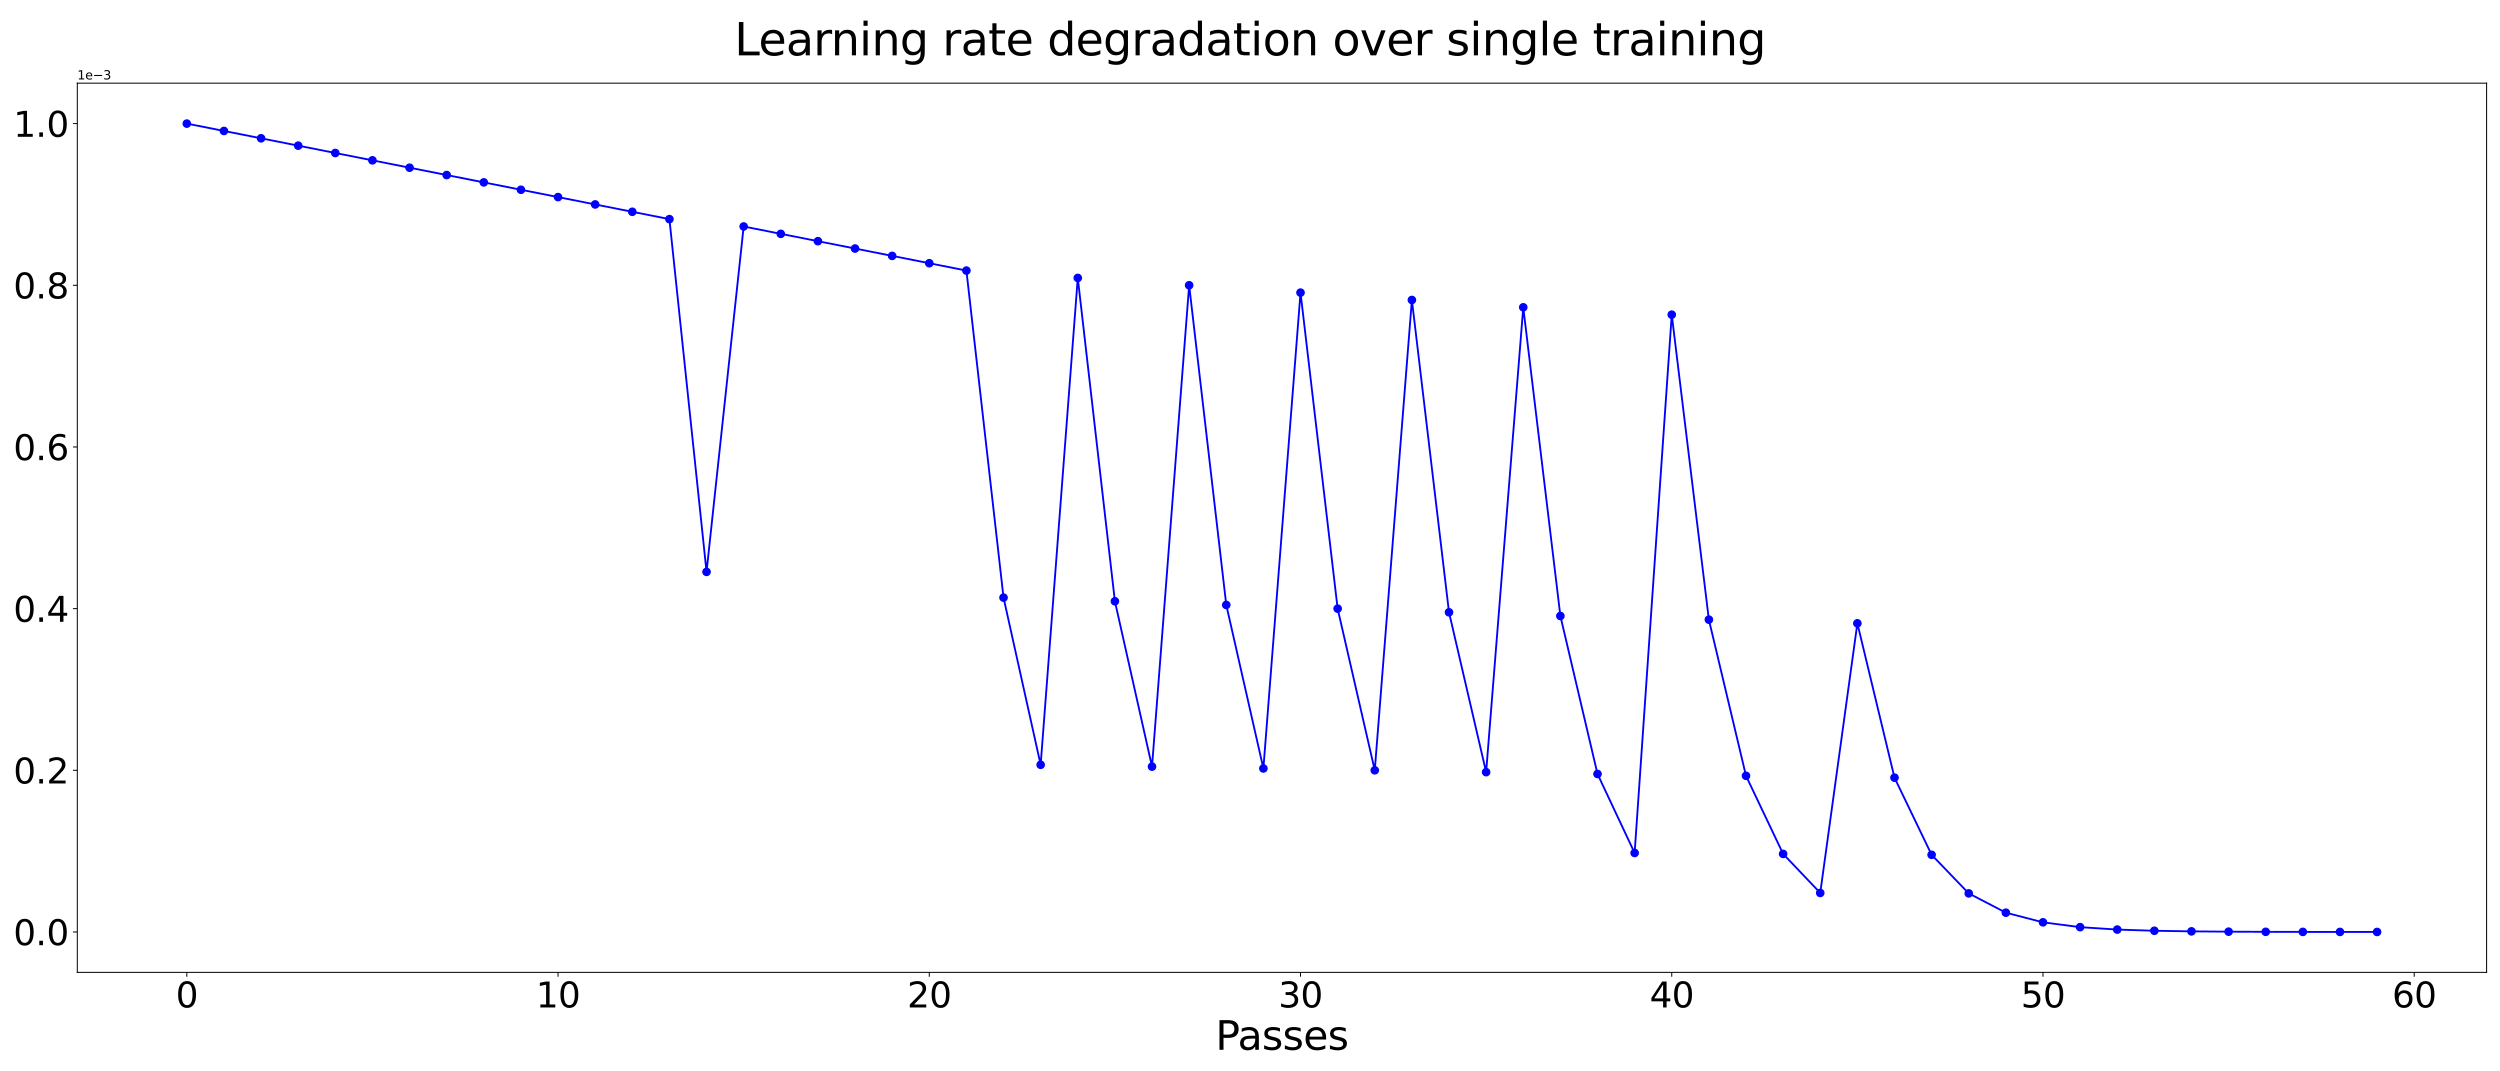 <?xml version="1.0" encoding="utf-8" standalone="no"?>
<!DOCTYPE svg PUBLIC "-//W3C//DTD SVG 1.1//EN"
  "http://www.w3.org/Graphics/SVG/1.1/DTD/svg11.dtd">
<svg xmlns:xlink="http://www.w3.org/1999/xlink" width="2016pt" height="864pt" viewBox="0 0 2016 864" xmlns="http://www.w3.org/2000/svg" version="1.1">
 <defs>
  <style type="text/css">*{stroke-linejoin: round; stroke-linecap: butt}</style>
 </defs>
 <g id="figure_1">
  <g id="patch_1">
   <path d="M 0 864 
L 2016 864 
L 2016 0 
L 0 0 
z
" style="fill: #ffffff"/>
  </g>
  <g id="axes_1">
   <g id="patch_2">
    <path d="M 62.335 784.12 
L 2005.2 784.12 
L 2005.2 67.08 
L 62.335 67.08 
z
" style="fill: #ffffff"/>
   </g>
   <g id="matplotlib.axis_1">
    <g id="xtick_1">
     <g id="line2d_1">
      <defs>
       <path id="ma082d05d22" d="M 0 0 
L 0 3.5 
" style="stroke: #000000; stroke-width: 0.8"/>
      </defs>
      <g>
       <use xlink:href="#ma082d05d22" x="150.647" y="784.12" style="stroke: #000000; stroke-width: 0.8"/>
      </g>
     </g>
     <g id="text_1">
      <!-- 0 -->
      <g transform="translate(141.74 812.396)scale(0.28 -0.28)">
       <defs>
        <path id="DejaVuSans-30" d="M 2034 4250 
Q 1547 4250 1301 3770 
Q 1056 3291 1056 2328 
Q 1056 1369 1301 889 
Q 1547 409 2034 409 
Q 2525 409 2770 889 
Q 3016 1369 3016 2328 
Q 3016 3291 2770 3770 
Q 2525 4250 2034 4250 
z
M 2034 4750 
Q 2819 4750 3233 4129 
Q 3647 3509 3647 2328 
Q 3647 1150 3233 529 
Q 2819 -91 2034 -91 
Q 1250 -91 836 529 
Q 422 1150 422 2328 
Q 422 3509 836 4129 
Q 1250 4750 2034 4750 
z
" transform="scale(0.016)"/>
       </defs>
       <use xlink:href="#DejaVuSans-30"/>
      </g>
     </g>
    </g>
    <g id="xtick_2">
     <g id="line2d_2">
      <g>
       <use xlink:href="#ma082d05d22" x="450.01" y="784.12" style="stroke: #000000; stroke-width: 0.8"/>
      </g>
     </g>
     <g id="text_2">
      <!-- 10 -->
      <g transform="translate(432.195 812.396)scale(0.28 -0.28)">
       <defs>
        <path id="DejaVuSans-31" d="M 794 531 
L 1825 531 
L 1825 4091 
L 703 3866 
L 703 4441 
L 1819 4666 
L 2450 4666 
L 2450 531 
L 3481 531 
L 3481 0 
L 794 0 
L 794 531 
z
" transform="scale(0.016)"/>
       </defs>
       <use xlink:href="#DejaVuSans-31"/>
       <use xlink:href="#DejaVuSans-30" x="63.623"/>
      </g>
     </g>
    </g>
    <g id="xtick_3">
     <g id="line2d_3">
      <g>
       <use xlink:href="#ma082d05d22" x="749.373" y="784.12" style="stroke: #000000; stroke-width: 0.8"/>
      </g>
     </g>
     <g id="text_3">
      <!-- 20 -->
      <g transform="translate(731.558 812.396)scale(0.28 -0.28)">
       <defs>
        <path id="DejaVuSans-32" d="M 1228 531 
L 3431 531 
L 3431 0 
L 469 0 
L 469 531 
Q 828 903 1448 1529 
Q 2069 2156 2228 2338 
Q 2531 2678 2651 2914 
Q 2772 3150 2772 3378 
Q 2772 3750 2511 3984 
Q 2250 4219 1831 4219 
Q 1534 4219 1204 4116 
Q 875 4013 500 3803 
L 500 4441 
Q 881 4594 1212 4672 
Q 1544 4750 1819 4750 
Q 2544 4750 2975 4387 
Q 3406 4025 3406 3419 
Q 3406 3131 3298 2873 
Q 3191 2616 2906 2266 
Q 2828 2175 2409 1742 
Q 1991 1309 1228 531 
z
" transform="scale(0.016)"/>
       </defs>
       <use xlink:href="#DejaVuSans-32"/>
       <use xlink:href="#DejaVuSans-30" x="63.623"/>
      </g>
     </g>
    </g>
    <g id="xtick_4">
     <g id="line2d_4">
      <g>
       <use xlink:href="#ma082d05d22" x="1048.736" y="784.12" style="stroke: #000000; stroke-width: 0.8"/>
      </g>
     </g>
     <g id="text_4">
      <!-- 30 -->
      <g transform="translate(1030.921 812.396)scale(0.28 -0.28)">
       <defs>
        <path id="DejaVuSans-33" d="M 2597 2516 
Q 3050 2419 3304 2112 
Q 3559 1806 3559 1356 
Q 3559 666 3084 287 
Q 2609 -91 1734 -91 
Q 1441 -91 1130 -33 
Q 819 25 488 141 
L 488 750 
Q 750 597 1062 519 
Q 1375 441 1716 441 
Q 2309 441 2620 675 
Q 2931 909 2931 1356 
Q 2931 1769 2642 2001 
Q 2353 2234 1838 2234 
L 1294 2234 
L 1294 2753 
L 1863 2753 
Q 2328 2753 2575 2939 
Q 2822 3125 2822 3475 
Q 2822 3834 2567 4026 
Q 2313 4219 1838 4219 
Q 1578 4219 1281 4162 
Q 984 4106 628 3988 
L 628 4550 
Q 988 4650 1302 4700 
Q 1616 4750 1894 4750 
Q 2613 4750 3031 4423 
Q 3450 4097 3450 3541 
Q 3450 3153 3228 2886 
Q 3006 2619 2597 2516 
z
" transform="scale(0.016)"/>
       </defs>
       <use xlink:href="#DejaVuSans-33"/>
       <use xlink:href="#DejaVuSans-30" x="63.623"/>
      </g>
     </g>
    </g>
    <g id="xtick_5">
     <g id="line2d_5">
      <g>
       <use xlink:href="#ma082d05d22" x="1348.099" y="784.12" style="stroke: #000000; stroke-width: 0.8"/>
      </g>
     </g>
     <g id="text_5">
      <!-- 40 -->
      <g transform="translate(1330.284 812.396)scale(0.28 -0.28)">
       <defs>
        <path id="DejaVuSans-34" d="M 2419 4116 
L 825 1625 
L 2419 1625 
L 2419 4116 
z
M 2253 4666 
L 3047 4666 
L 3047 1625 
L 3713 1625 
L 3713 1100 
L 3047 1100 
L 3047 0 
L 2419 0 
L 2419 1100 
L 313 1100 
L 313 1709 
L 2253 4666 
z
" transform="scale(0.016)"/>
       </defs>
       <use xlink:href="#DejaVuSans-34"/>
       <use xlink:href="#DejaVuSans-30" x="63.623"/>
      </g>
     </g>
    </g>
    <g id="xtick_6">
     <g id="line2d_6">
      <g>
       <use xlink:href="#ma082d05d22" x="1647.461" y="784.12" style="stroke: #000000; stroke-width: 0.8"/>
      </g>
     </g>
     <g id="text_6">
      <!-- 50 -->
      <g transform="translate(1629.646 812.396)scale(0.28 -0.28)">
       <defs>
        <path id="DejaVuSans-35" d="M 691 4666 
L 3169 4666 
L 3169 4134 
L 1269 4134 
L 1269 2991 
Q 1406 3038 1543 3061 
Q 1681 3084 1819 3084 
Q 2600 3084 3056 2656 
Q 3513 2228 3513 1497 
Q 3513 744 3044 326 
Q 2575 -91 1722 -91 
Q 1428 -91 1123 -41 
Q 819 9 494 109 
L 494 744 
Q 775 591 1075 516 
Q 1375 441 1709 441 
Q 2250 441 2565 725 
Q 2881 1009 2881 1497 
Q 2881 1984 2565 2268 
Q 2250 2553 1709 2553 
Q 1456 2553 1204 2497 
Q 953 2441 691 2322 
L 691 4666 
z
" transform="scale(0.016)"/>
       </defs>
       <use xlink:href="#DejaVuSans-35"/>
       <use xlink:href="#DejaVuSans-30" x="63.623"/>
      </g>
     </g>
    </g>
    <g id="xtick_7">
     <g id="line2d_7">
      <g>
       <use xlink:href="#ma082d05d22" x="1946.824" y="784.12" style="stroke: #000000; stroke-width: 0.8"/>
      </g>
     </g>
     <g id="text_7">
      <!-- 60 -->
      <g transform="translate(1929.009 812.396)scale(0.28 -0.28)">
       <defs>
        <path id="DejaVuSans-36" d="M 2113 2584 
Q 1688 2584 1439 2293 
Q 1191 2003 1191 1497 
Q 1191 994 1439 701 
Q 1688 409 2113 409 
Q 2538 409 2786 701 
Q 3034 994 3034 1497 
Q 3034 2003 2786 2293 
Q 2538 2584 2113 2584 
z
M 3366 4563 
L 3366 3988 
Q 3128 4100 2886 4159 
Q 2644 4219 2406 4219 
Q 1781 4219 1451 3797 
Q 1122 3375 1075 2522 
Q 1259 2794 1537 2939 
Q 1816 3084 2150 3084 
Q 2853 3084 3261 2657 
Q 3669 2231 3669 1497 
Q 3669 778 3244 343 
Q 2819 -91 2113 -91 
Q 1303 -91 875 529 
Q 447 1150 447 2328 
Q 447 3434 972 4092 
Q 1497 4750 2381 4750 
Q 2619 4750 2861 4703 
Q 3103 4656 3366 4563 
z
" transform="scale(0.016)"/>
       </defs>
       <use xlink:href="#DejaVuSans-36"/>
       <use xlink:href="#DejaVuSans-30" x="63.623"/>
      </g>
     </g>
    </g>
    <g id="text_8">
     <!-- Passes -->
     <g transform="translate(980.185 846.534)scale(0.32 -0.32)">
      <defs>
       <path id="DejaVuSans-50" d="M 1259 4147 
L 1259 2394 
L 2053 2394 
Q 2494 2394 2734 2622 
Q 2975 2850 2975 3272 
Q 2975 3691 2734 3919 
Q 2494 4147 2053 4147 
L 1259 4147 
z
M 628 4666 
L 2053 4666 
Q 2838 4666 3239 4311 
Q 3641 3956 3641 3272 
Q 3641 2581 3239 2228 
Q 2838 1875 2053 1875 
L 1259 1875 
L 1259 0 
L 628 0 
L 628 4666 
z
" transform="scale(0.016)"/>
       <path id="DejaVuSans-61" d="M 2194 1759 
Q 1497 1759 1228 1600 
Q 959 1441 959 1056 
Q 959 750 1161 570 
Q 1363 391 1709 391 
Q 2188 391 2477 730 
Q 2766 1069 2766 1631 
L 2766 1759 
L 2194 1759 
z
M 3341 1997 
L 3341 0 
L 2766 0 
L 2766 531 
Q 2569 213 2275 61 
Q 1981 -91 1556 -91 
Q 1019 -91 701 211 
Q 384 513 384 1019 
Q 384 1609 779 1909 
Q 1175 2209 1959 2209 
L 2766 2209 
L 2766 2266 
Q 2766 2663 2505 2880 
Q 2244 3097 1772 3097 
Q 1472 3097 1187 3025 
Q 903 2953 641 2809 
L 641 3341 
Q 956 3463 1253 3523 
Q 1550 3584 1831 3584 
Q 2591 3584 2966 3190 
Q 3341 2797 3341 1997 
z
" transform="scale(0.016)"/>
       <path id="DejaVuSans-73" d="M 2834 3397 
L 2834 2853 
Q 2591 2978 2328 3040 
Q 2066 3103 1784 3103 
Q 1356 3103 1142 2972 
Q 928 2841 928 2578 
Q 928 2378 1081 2264 
Q 1234 2150 1697 2047 
L 1894 2003 
Q 2506 1872 2764 1633 
Q 3022 1394 3022 966 
Q 3022 478 2636 193 
Q 2250 -91 1575 -91 
Q 1294 -91 989 -36 
Q 684 19 347 128 
L 347 722 
Q 666 556 975 473 
Q 1284 391 1588 391 
Q 1994 391 2212 530 
Q 2431 669 2431 922 
Q 2431 1156 2273 1281 
Q 2116 1406 1581 1522 
L 1381 1569 
Q 847 1681 609 1914 
Q 372 2147 372 2553 
Q 372 3047 722 3315 
Q 1072 3584 1716 3584 
Q 2034 3584 2315 3537 
Q 2597 3491 2834 3397 
z
" transform="scale(0.016)"/>
       <path id="DejaVuSans-65" d="M 3597 1894 
L 3597 1613 
L 953 1613 
Q 991 1019 1311 708 
Q 1631 397 2203 397 
Q 2534 397 2845 478 
Q 3156 559 3463 722 
L 3463 178 
Q 3153 47 2828 -22 
Q 2503 -91 2169 -91 
Q 1331 -91 842 396 
Q 353 884 353 1716 
Q 353 2575 817 3079 
Q 1281 3584 2069 3584 
Q 2775 3584 3186 3129 
Q 3597 2675 3597 1894 
z
M 3022 2063 
Q 3016 2534 2758 2815 
Q 2500 3097 2075 3097 
Q 1594 3097 1305 2825 
Q 1016 2553 972 2059 
L 3022 2063 
z
" transform="scale(0.016)"/>
      </defs>
      <use xlink:href="#DejaVuSans-50"/>
      <use xlink:href="#DejaVuSans-61" x="55.803"/>
      <use xlink:href="#DejaVuSans-73" x="117.082"/>
      <use xlink:href="#DejaVuSans-73" x="169.182"/>
      <use xlink:href="#DejaVuSans-65" x="221.281"/>
      <use xlink:href="#DejaVuSans-73" x="282.805"/>
     </g>
    </g>
   </g>
   <g id="matplotlib.axis_2">
    <g id="ytick_1">
     <g id="line2d_8">
      <defs>
       <path id="m16aaa2f5bf" d="M 0 0 
L -3.5 0 
" style="stroke: #000000; stroke-width: 0.8"/>
      </defs>
      <g>
       <use xlink:href="#m16aaa2f5bf" x="62.335" y="751.542" style="stroke: #000000; stroke-width: 0.8"/>
      </g>
     </g>
     <g id="text_9">
      <!-- 0.0 -->
      <g transform="translate(10.806 762.18)scale(0.28 -0.28)">
       <defs>
        <path id="DejaVuSans-2e" d="M 684 794 
L 1344 794 
L 1344 0 
L 684 0 
L 684 794 
z
" transform="scale(0.016)"/>
       </defs>
       <use xlink:href="#DejaVuSans-30"/>
       <use xlink:href="#DejaVuSans-2e" x="63.623"/>
       <use xlink:href="#DejaVuSans-30" x="95.41"/>
      </g>
     </g>
    </g>
    <g id="ytick_2">
     <g id="line2d_9">
      <g>
       <use xlink:href="#m16aaa2f5bf" x="62.335" y="621.169" style="stroke: #000000; stroke-width: 0.8"/>
      </g>
     </g>
     <g id="text_10">
      <!-- 0.2 -->
      <g transform="translate(10.806 631.806)scale(0.28 -0.28)">
       <use xlink:href="#DejaVuSans-30"/>
       <use xlink:href="#DejaVuSans-2e" x="63.623"/>
       <use xlink:href="#DejaVuSans-32" x="95.41"/>
      </g>
     </g>
    </g>
    <g id="ytick_3">
     <g id="line2d_10">
      <g>
       <use xlink:href="#m16aaa2f5bf" x="62.335" y="490.795" style="stroke: #000000; stroke-width: 0.8"/>
      </g>
     </g>
     <g id="text_11">
      <!-- 0.4 -->
      <g transform="translate(10.806 501.432)scale(0.28 -0.28)">
       <use xlink:href="#DejaVuSans-30"/>
       <use xlink:href="#DejaVuSans-2e" x="63.623"/>
       <use xlink:href="#DejaVuSans-34" x="95.41"/>
      </g>
     </g>
    </g>
    <g id="ytick_4">
     <g id="line2d_11">
      <g>
       <use xlink:href="#m16aaa2f5bf" x="62.335" y="360.421" style="stroke: #000000; stroke-width: 0.8"/>
      </g>
     </g>
     <g id="text_12">
      <!-- 0.6 -->
      <g transform="translate(10.806 371.058)scale(0.28 -0.28)">
       <use xlink:href="#DejaVuSans-30"/>
       <use xlink:href="#DejaVuSans-2e" x="63.623"/>
       <use xlink:href="#DejaVuSans-36" x="95.41"/>
      </g>
     </g>
    </g>
    <g id="ytick_5">
     <g id="line2d_12">
      <g>
       <use xlink:href="#m16aaa2f5bf" x="62.335" y="230.047" style="stroke: #000000; stroke-width: 0.8"/>
      </g>
     </g>
     <g id="text_13">
      <!-- 0.8 -->
      <g transform="translate(10.806 240.684)scale(0.28 -0.28)">
       <defs>
        <path id="DejaVuSans-38" d="M 2034 2216 
Q 1584 2216 1326 1975 
Q 1069 1734 1069 1313 
Q 1069 891 1326 650 
Q 1584 409 2034 409 
Q 2484 409 2743 651 
Q 3003 894 3003 1313 
Q 3003 1734 2745 1975 
Q 2488 2216 2034 2216 
z
M 1403 2484 
Q 997 2584 770 2862 
Q 544 3141 544 3541 
Q 544 4100 942 4425 
Q 1341 4750 2034 4750 
Q 2731 4750 3128 4425 
Q 3525 4100 3525 3541 
Q 3525 3141 3298 2862 
Q 3072 2584 2669 2484 
Q 3125 2378 3379 2068 
Q 3634 1759 3634 1313 
Q 3634 634 3220 271 
Q 2806 -91 2034 -91 
Q 1263 -91 848 271 
Q 434 634 434 1313 
Q 434 1759 690 2068 
Q 947 2378 1403 2484 
z
M 1172 3481 
Q 1172 3119 1398 2916 
Q 1625 2713 2034 2713 
Q 2441 2713 2670 2916 
Q 2900 3119 2900 3481 
Q 2900 3844 2670 4047 
Q 2441 4250 2034 4250 
Q 1625 4250 1398 4047 
Q 1172 3844 1172 3481 
z
" transform="scale(0.016)"/>
       </defs>
       <use xlink:href="#DejaVuSans-30"/>
       <use xlink:href="#DejaVuSans-2e" x="63.623"/>
       <use xlink:href="#DejaVuSans-38" x="95.41"/>
      </g>
     </g>
    </g>
    <g id="ytick_6">
     <g id="line2d_13">
      <g>
       <use xlink:href="#m16aaa2f5bf" x="62.335" y="99.673" style="stroke: #000000; stroke-width: 0.8"/>
      </g>
     </g>
     <g id="text_14">
      <!-- 1.0 -->
      <g transform="translate(10.806 110.311)scale(0.28 -0.28)">
       <use xlink:href="#DejaVuSans-31"/>
       <use xlink:href="#DejaVuSans-2e" x="63.623"/>
       <use xlink:href="#DejaVuSans-30" x="95.41"/>
      </g>
     </g>
    </g>
    <g id="text_15">
     <!-- 1e−3 -->
     <g transform="translate(62.335 64.08)scale(0.1 -0.1)">
      <defs>
       <path id="DejaVuSans-2212" d="M 678 2272 
L 4684 2272 
L 4684 1741 
L 678 1741 
L 678 2272 
z
" transform="scale(0.016)"/>
      </defs>
      <use xlink:href="#DejaVuSans-31"/>
      <use xlink:href="#DejaVuSans-65" x="63.623"/>
      <use xlink:href="#DejaVuSans-2212" x="125.146"/>
      <use xlink:href="#DejaVuSans-33" x="208.936"/>
     </g>
    </g>
   </g>
   <g id="line2d_14">
    <path d="M 150.647 99.673 
L 180.583 105.599 
L 210.52 111.525 
L 240.456 117.451 
L 270.392 123.377 
L 300.328 129.303 
L 330.265 135.229 
L 360.201 141.155 
L 390.137 147.081 
L 420.074 153.008 
L 450.01 158.934 
L 479.946 164.86 
L 509.882 170.786 
L 539.819 176.712 
L 569.755 461.164 
L 599.691 182.638 
L 629.628 188.564 
L 659.564 194.49 
L 689.5 200.416 
L 719.436 206.342 
L 749.373 212.268 
L 779.309 218.194 
L 809.245 481.905 
L 839.182 616.724 
L 869.118 224.121 
L 899.054 484.868 
L 928.99 618.205 
L 958.927 230.047 
L 988.863 487.832 
L 1018.799 619.687 
L 1048.736 235.973 
L 1078.672 490.795 
L 1108.608 621.169 
L 1138.545 241.899 
L 1168.481 493.758 
L 1198.417 622.65 
L 1228.353 247.825 
L 1258.29 496.721 
L 1288.226 624.132 
L 1318.162 687.837 
L 1348.099 253.751 
L 1378.035 499.684 
L 1407.971 625.613 
L 1437.907 688.578 
L 1467.844 720.06 
L 1497.78 502.647 
L 1527.716 627.095 
L 1557.653 689.319 
L 1587.589 720.43 
L 1617.525 735.986 
L 1647.461 743.764 
L 1677.398 747.653 
L 1707.334 749.598 
L 1737.27 750.57 
L 1767.207 751.056 
L 1797.143 751.299 
L 1827.079 751.421 
L 1857.015 751.482 
L 1886.952 751.512 
L 1916.888 751.527 
" clip-path="url(#p1c7f7b58b0)" style="fill: none; stroke: #0000ff; stroke-width: 1.5; stroke-linecap: square"/>
    <defs>
     <path id="me32d89cdae" d="M 0 3 
C 0.796 3 1.559 2.684 2.121 2.121 
C 2.684 1.559 3 0.796 3 0 
C 3 -0.796 2.684 -1.559 2.121 -2.121 
C 1.559 -2.684 0.796 -3 0 -3 
C -0.796 -3 -1.559 -2.684 -2.121 -2.121 
C -2.684 -1.559 -3 -0.796 -3 0 
C -3 0.796 -2.684 1.559 -2.121 2.121 
C -1.559 2.684 -0.796 3 0 3 
z
" style="stroke: #0000ff"/>
    </defs>
    <g clip-path="url(#p1c7f7b58b0)">
     <use xlink:href="#me32d89cdae" x="150.647" y="99.673" style="fill: #0000ff; stroke: #0000ff"/>
     <use xlink:href="#me32d89cdae" x="180.583" y="105.599" style="fill: #0000ff; stroke: #0000ff"/>
     <use xlink:href="#me32d89cdae" x="210.52" y="111.525" style="fill: #0000ff; stroke: #0000ff"/>
     <use xlink:href="#me32d89cdae" x="240.456" y="117.451" style="fill: #0000ff; stroke: #0000ff"/>
     <use xlink:href="#me32d89cdae" x="270.392" y="123.377" style="fill: #0000ff; stroke: #0000ff"/>
     <use xlink:href="#me32d89cdae" x="300.328" y="129.303" style="fill: #0000ff; stroke: #0000ff"/>
     <use xlink:href="#me32d89cdae" x="330.265" y="135.229" style="fill: #0000ff; stroke: #0000ff"/>
     <use xlink:href="#me32d89cdae" x="360.201" y="141.155" style="fill: #0000ff; stroke: #0000ff"/>
     <use xlink:href="#me32d89cdae" x="390.137" y="147.081" style="fill: #0000ff; stroke: #0000ff"/>
     <use xlink:href="#me32d89cdae" x="420.074" y="153.008" style="fill: #0000ff; stroke: #0000ff"/>
     <use xlink:href="#me32d89cdae" x="450.01" y="158.934" style="fill: #0000ff; stroke: #0000ff"/>
     <use xlink:href="#me32d89cdae" x="479.946" y="164.86" style="fill: #0000ff; stroke: #0000ff"/>
     <use xlink:href="#me32d89cdae" x="509.882" y="170.786" style="fill: #0000ff; stroke: #0000ff"/>
     <use xlink:href="#me32d89cdae" x="539.819" y="176.712" style="fill: #0000ff; stroke: #0000ff"/>
     <use xlink:href="#me32d89cdae" x="569.755" y="461.164" style="fill: #0000ff; stroke: #0000ff"/>
     <use xlink:href="#me32d89cdae" x="599.691" y="182.638" style="fill: #0000ff; stroke: #0000ff"/>
     <use xlink:href="#me32d89cdae" x="629.628" y="188.564" style="fill: #0000ff; stroke: #0000ff"/>
     <use xlink:href="#me32d89cdae" x="659.564" y="194.49" style="fill: #0000ff; stroke: #0000ff"/>
     <use xlink:href="#me32d89cdae" x="689.5" y="200.416" style="fill: #0000ff; stroke: #0000ff"/>
     <use xlink:href="#me32d89cdae" x="719.436" y="206.342" style="fill: #0000ff; stroke: #0000ff"/>
     <use xlink:href="#me32d89cdae" x="749.373" y="212.268" style="fill: #0000ff; stroke: #0000ff"/>
     <use xlink:href="#me32d89cdae" x="779.309" y="218.194" style="fill: #0000ff; stroke: #0000ff"/>
     <use xlink:href="#me32d89cdae" x="809.245" y="481.905" style="fill: #0000ff; stroke: #0000ff"/>
     <use xlink:href="#me32d89cdae" x="839.182" y="616.724" style="fill: #0000ff; stroke: #0000ff"/>
     <use xlink:href="#me32d89cdae" x="869.118" y="224.121" style="fill: #0000ff; stroke: #0000ff"/>
     <use xlink:href="#me32d89cdae" x="899.054" y="484.868" style="fill: #0000ff; stroke: #0000ff"/>
     <use xlink:href="#me32d89cdae" x="928.99" y="618.205" style="fill: #0000ff; stroke: #0000ff"/>
     <use xlink:href="#me32d89cdae" x="958.927" y="230.047" style="fill: #0000ff; stroke: #0000ff"/>
     <use xlink:href="#me32d89cdae" x="988.863" y="487.832" style="fill: #0000ff; stroke: #0000ff"/>
     <use xlink:href="#me32d89cdae" x="1018.799" y="619.687" style="fill: #0000ff; stroke: #0000ff"/>
     <use xlink:href="#me32d89cdae" x="1048.736" y="235.973" style="fill: #0000ff; stroke: #0000ff"/>
     <use xlink:href="#me32d89cdae" x="1078.672" y="490.795" style="fill: #0000ff; stroke: #0000ff"/>
     <use xlink:href="#me32d89cdae" x="1108.608" y="621.169" style="fill: #0000ff; stroke: #0000ff"/>
     <use xlink:href="#me32d89cdae" x="1138.545" y="241.899" style="fill: #0000ff; stroke: #0000ff"/>
     <use xlink:href="#me32d89cdae" x="1168.481" y="493.758" style="fill: #0000ff; stroke: #0000ff"/>
     <use xlink:href="#me32d89cdae" x="1198.417" y="622.65" style="fill: #0000ff; stroke: #0000ff"/>
     <use xlink:href="#me32d89cdae" x="1228.353" y="247.825" style="fill: #0000ff; stroke: #0000ff"/>
     <use xlink:href="#me32d89cdae" x="1258.29" y="496.721" style="fill: #0000ff; stroke: #0000ff"/>
     <use xlink:href="#me32d89cdae" x="1288.226" y="624.132" style="fill: #0000ff; stroke: #0000ff"/>
     <use xlink:href="#me32d89cdae" x="1318.162" y="687.837" style="fill: #0000ff; stroke: #0000ff"/>
     <use xlink:href="#me32d89cdae" x="1348.099" y="253.751" style="fill: #0000ff; stroke: #0000ff"/>
     <use xlink:href="#me32d89cdae" x="1378.035" y="499.684" style="fill: #0000ff; stroke: #0000ff"/>
     <use xlink:href="#me32d89cdae" x="1407.971" y="625.613" style="fill: #0000ff; stroke: #0000ff"/>
     <use xlink:href="#me32d89cdae" x="1437.907" y="688.578" style="fill: #0000ff; stroke: #0000ff"/>
     <use xlink:href="#me32d89cdae" x="1467.844" y="720.06" style="fill: #0000ff; stroke: #0000ff"/>
     <use xlink:href="#me32d89cdae" x="1497.78" y="502.647" style="fill: #0000ff; stroke: #0000ff"/>
     <use xlink:href="#me32d89cdae" x="1527.716" y="627.095" style="fill: #0000ff; stroke: #0000ff"/>
     <use xlink:href="#me32d89cdae" x="1557.653" y="689.319" style="fill: #0000ff; stroke: #0000ff"/>
     <use xlink:href="#me32d89cdae" x="1587.589" y="720.43" style="fill: #0000ff; stroke: #0000ff"/>
     <use xlink:href="#me32d89cdae" x="1617.525" y="735.986" style="fill: #0000ff; stroke: #0000ff"/>
     <use xlink:href="#me32d89cdae" x="1647.461" y="743.764" style="fill: #0000ff; stroke: #0000ff"/>
     <use xlink:href="#me32d89cdae" x="1677.398" y="747.653" style="fill: #0000ff; stroke: #0000ff"/>
     <use xlink:href="#me32d89cdae" x="1707.334" y="749.598" style="fill: #0000ff; stroke: #0000ff"/>
     <use xlink:href="#me32d89cdae" x="1737.27" y="750.57" style="fill: #0000ff; stroke: #0000ff"/>
     <use xlink:href="#me32d89cdae" x="1767.207" y="751.056" style="fill: #0000ff; stroke: #0000ff"/>
     <use xlink:href="#me32d89cdae" x="1797.143" y="751.299" style="fill: #0000ff; stroke: #0000ff"/>
     <use xlink:href="#me32d89cdae" x="1827.079" y="751.421" style="fill: #0000ff; stroke: #0000ff"/>
     <use xlink:href="#me32d89cdae" x="1857.015" y="751.482" style="fill: #0000ff; stroke: #0000ff"/>
     <use xlink:href="#me32d89cdae" x="1886.952" y="751.512" style="fill: #0000ff; stroke: #0000ff"/>
     <use xlink:href="#me32d89cdae" x="1916.888" y="751.527" style="fill: #0000ff; stroke: #0000ff"/>
    </g>
   </g>
   <g id="patch_3">
    <path d="M 62.335 784.12 
L 62.335 67.08 
" style="fill: none; stroke: #000000; stroke-width: 0.8; stroke-linejoin: miter; stroke-linecap: square"/>
   </g>
   <g id="patch_4">
    <path d="M 2005.2 784.12 
L 2005.2 67.08 
" style="fill: none; stroke: #000000; stroke-width: 0.8; stroke-linejoin: miter; stroke-linecap: square"/>
   </g>
   <g id="patch_5">
    <path d="M 62.335 784.12 
L 2005.2 784.12 
" style="fill: none; stroke: #000000; stroke-width: 0.8; stroke-linejoin: miter; stroke-linecap: square"/>
   </g>
   <g id="patch_6">
    <path d="M 62.335 67.08 
L 2005.2 67.08 
" style="fill: none; stroke: #000000; stroke-width: 0.8; stroke-linejoin: miter; stroke-linecap: square"/>
   </g>
  </g>
  <g id="text_16">
   <!-- Learning rate degradation over single training -->
   <g transform="translate(592.228 44.634)scale(0.36 -0.36)">
    <defs>
     <path id="DejaVuSans-4c" d="M 628 4666 
L 1259 4666 
L 1259 531 
L 3531 531 
L 3531 0 
L 628 0 
L 628 4666 
z
" transform="scale(0.016)"/>
     <path id="DejaVuSans-72" d="M 2631 2963 
Q 2534 3019 2420 3045 
Q 2306 3072 2169 3072 
Q 1681 3072 1420 2755 
Q 1159 2438 1159 1844 
L 1159 0 
L 581 0 
L 581 3500 
L 1159 3500 
L 1159 2956 
Q 1341 3275 1631 3429 
Q 1922 3584 2338 3584 
Q 2397 3584 2469 3576 
Q 2541 3569 2628 3553 
L 2631 2963 
z
" transform="scale(0.016)"/>
     <path id="DejaVuSans-6e" d="M 3513 2113 
L 3513 0 
L 2938 0 
L 2938 2094 
Q 2938 2591 2744 2837 
Q 2550 3084 2163 3084 
Q 1697 3084 1428 2787 
Q 1159 2491 1159 1978 
L 1159 0 
L 581 0 
L 581 3500 
L 1159 3500 
L 1159 2956 
Q 1366 3272 1645 3428 
Q 1925 3584 2291 3584 
Q 2894 3584 3203 3211 
Q 3513 2838 3513 2113 
z
" transform="scale(0.016)"/>
     <path id="DejaVuSans-69" d="M 603 3500 
L 1178 3500 
L 1178 0 
L 603 0 
L 603 3500 
z
M 603 4863 
L 1178 4863 
L 1178 4134 
L 603 4134 
L 603 4863 
z
" transform="scale(0.016)"/>
     <path id="DejaVuSans-67" d="M 2906 1791 
Q 2906 2416 2648 2759 
Q 2391 3103 1925 3103 
Q 1463 3103 1205 2759 
Q 947 2416 947 1791 
Q 947 1169 1205 825 
Q 1463 481 1925 481 
Q 2391 481 2648 825 
Q 2906 1169 2906 1791 
z
M 3481 434 
Q 3481 -459 3084 -895 
Q 2688 -1331 1869 -1331 
Q 1566 -1331 1297 -1286 
Q 1028 -1241 775 -1147 
L 775 -588 
Q 1028 -725 1275 -790 
Q 1522 -856 1778 -856 
Q 2344 -856 2625 -561 
Q 2906 -266 2906 331 
L 2906 616 
Q 2728 306 2450 153 
Q 2172 0 1784 0 
Q 1141 0 747 490 
Q 353 981 353 1791 
Q 353 2603 747 3093 
Q 1141 3584 1784 3584 
Q 2172 3584 2450 3431 
Q 2728 3278 2906 2969 
L 2906 3500 
L 3481 3500 
L 3481 434 
z
" transform="scale(0.016)"/>
     <path id="DejaVuSans-20" transform="scale(0.016)"/>
     <path id="DejaVuSans-74" d="M 1172 4494 
L 1172 3500 
L 2356 3500 
L 2356 3053 
L 1172 3053 
L 1172 1153 
Q 1172 725 1289 603 
Q 1406 481 1766 481 
L 2356 481 
L 2356 0 
L 1766 0 
Q 1100 0 847 248 
Q 594 497 594 1153 
L 594 3053 
L 172 3053 
L 172 3500 
L 594 3500 
L 594 4494 
L 1172 4494 
z
" transform="scale(0.016)"/>
     <path id="DejaVuSans-64" d="M 2906 2969 
L 2906 4863 
L 3481 4863 
L 3481 0 
L 2906 0 
L 2906 525 
Q 2725 213 2448 61 
Q 2172 -91 1784 -91 
Q 1150 -91 751 415 
Q 353 922 353 1747 
Q 353 2572 751 3078 
Q 1150 3584 1784 3584 
Q 2172 3584 2448 3432 
Q 2725 3281 2906 2969 
z
M 947 1747 
Q 947 1113 1208 752 
Q 1469 391 1925 391 
Q 2381 391 2643 752 
Q 2906 1113 2906 1747 
Q 2906 2381 2643 2742 
Q 2381 3103 1925 3103 
Q 1469 3103 1208 2742 
Q 947 2381 947 1747 
z
" transform="scale(0.016)"/>
     <path id="DejaVuSans-6f" d="M 1959 3097 
Q 1497 3097 1228 2736 
Q 959 2375 959 1747 
Q 959 1119 1226 758 
Q 1494 397 1959 397 
Q 2419 397 2687 759 
Q 2956 1122 2956 1747 
Q 2956 2369 2687 2733 
Q 2419 3097 1959 3097 
z
M 1959 3584 
Q 2709 3584 3137 3096 
Q 3566 2609 3566 1747 
Q 3566 888 3137 398 
Q 2709 -91 1959 -91 
Q 1206 -91 779 398 
Q 353 888 353 1747 
Q 353 2609 779 3096 
Q 1206 3584 1959 3584 
z
" transform="scale(0.016)"/>
     <path id="DejaVuSans-76" d="M 191 3500 
L 800 3500 
L 1894 563 
L 2988 3500 
L 3597 3500 
L 2284 0 
L 1503 0 
L 191 3500 
z
" transform="scale(0.016)"/>
     <path id="DejaVuSans-6c" d="M 603 4863 
L 1178 4863 
L 1178 0 
L 603 0 
L 603 4863 
z
" transform="scale(0.016)"/>
    </defs>
    <use xlink:href="#DejaVuSans-4c"/>
    <use xlink:href="#DejaVuSans-65" x="53.963"/>
    <use xlink:href="#DejaVuSans-61" x="115.486"/>
    <use xlink:href="#DejaVuSans-72" x="176.766"/>
    <use xlink:href="#DejaVuSans-6e" x="216.129"/>
    <use xlink:href="#DejaVuSans-69" x="279.508"/>
    <use xlink:href="#DejaVuSans-6e" x="307.291"/>
    <use xlink:href="#DejaVuSans-67" x="370.67"/>
    <use xlink:href="#DejaVuSans-20" x="434.146"/>
    <use xlink:href="#DejaVuSans-72" x="465.934"/>
    <use xlink:href="#DejaVuSans-61" x="507.047"/>
    <use xlink:href="#DejaVuSans-74" x="568.326"/>
    <use xlink:href="#DejaVuSans-65" x="607.535"/>
    <use xlink:href="#DejaVuSans-20" x="669.059"/>
    <use xlink:href="#DejaVuSans-64" x="700.846"/>
    <use xlink:href="#DejaVuSans-65" x="764.322"/>
    <use xlink:href="#DejaVuSans-67" x="825.846"/>
    <use xlink:href="#DejaVuSans-72" x="889.322"/>
    <use xlink:href="#DejaVuSans-61" x="930.436"/>
    <use xlink:href="#DejaVuSans-64" x="991.715"/>
    <use xlink:href="#DejaVuSans-61" x="1055.191"/>
    <use xlink:href="#DejaVuSans-74" x="1116.471"/>
    <use xlink:href="#DejaVuSans-69" x="1155.68"/>
    <use xlink:href="#DejaVuSans-6f" x="1183.463"/>
    <use xlink:href="#DejaVuSans-6e" x="1244.645"/>
    <use xlink:href="#DejaVuSans-20" x="1308.023"/>
    <use xlink:href="#DejaVuSans-6f" x="1339.811"/>
    <use xlink:href="#DejaVuSans-76" x="1400.992"/>
    <use xlink:href="#DejaVuSans-65" x="1460.172"/>
    <use xlink:href="#DejaVuSans-72" x="1521.695"/>
    <use xlink:href="#DejaVuSans-20" x="1562.809"/>
    <use xlink:href="#DejaVuSans-73" x="1594.596"/>
    <use xlink:href="#DejaVuSans-69" x="1646.695"/>
    <use xlink:href="#DejaVuSans-6e" x="1674.479"/>
    <use xlink:href="#DejaVuSans-67" x="1737.857"/>
    <use xlink:href="#DejaVuSans-6c" x="1801.334"/>
    <use xlink:href="#DejaVuSans-65" x="1829.117"/>
    <use xlink:href="#DejaVuSans-20" x="1890.641"/>
    <use xlink:href="#DejaVuSans-74" x="1922.428"/>
    <use xlink:href="#DejaVuSans-72" x="1961.637"/>
    <use xlink:href="#DejaVuSans-61" x="2002.75"/>
    <use xlink:href="#DejaVuSans-69" x="2064.029"/>
    <use xlink:href="#DejaVuSans-6e" x="2091.812"/>
    <use xlink:href="#DejaVuSans-69" x="2155.191"/>
    <use xlink:href="#DejaVuSans-6e" x="2182.975"/>
    <use xlink:href="#DejaVuSans-67" x="2246.354"/>
   </g>
  </g>
 </g>
 <defs>
  <clipPath id="p1c7f7b58b0">
   <rect x="62.335" y="67.08" width="1942.865" height="717.04"/>
  </clipPath>
 </defs>
</svg>
